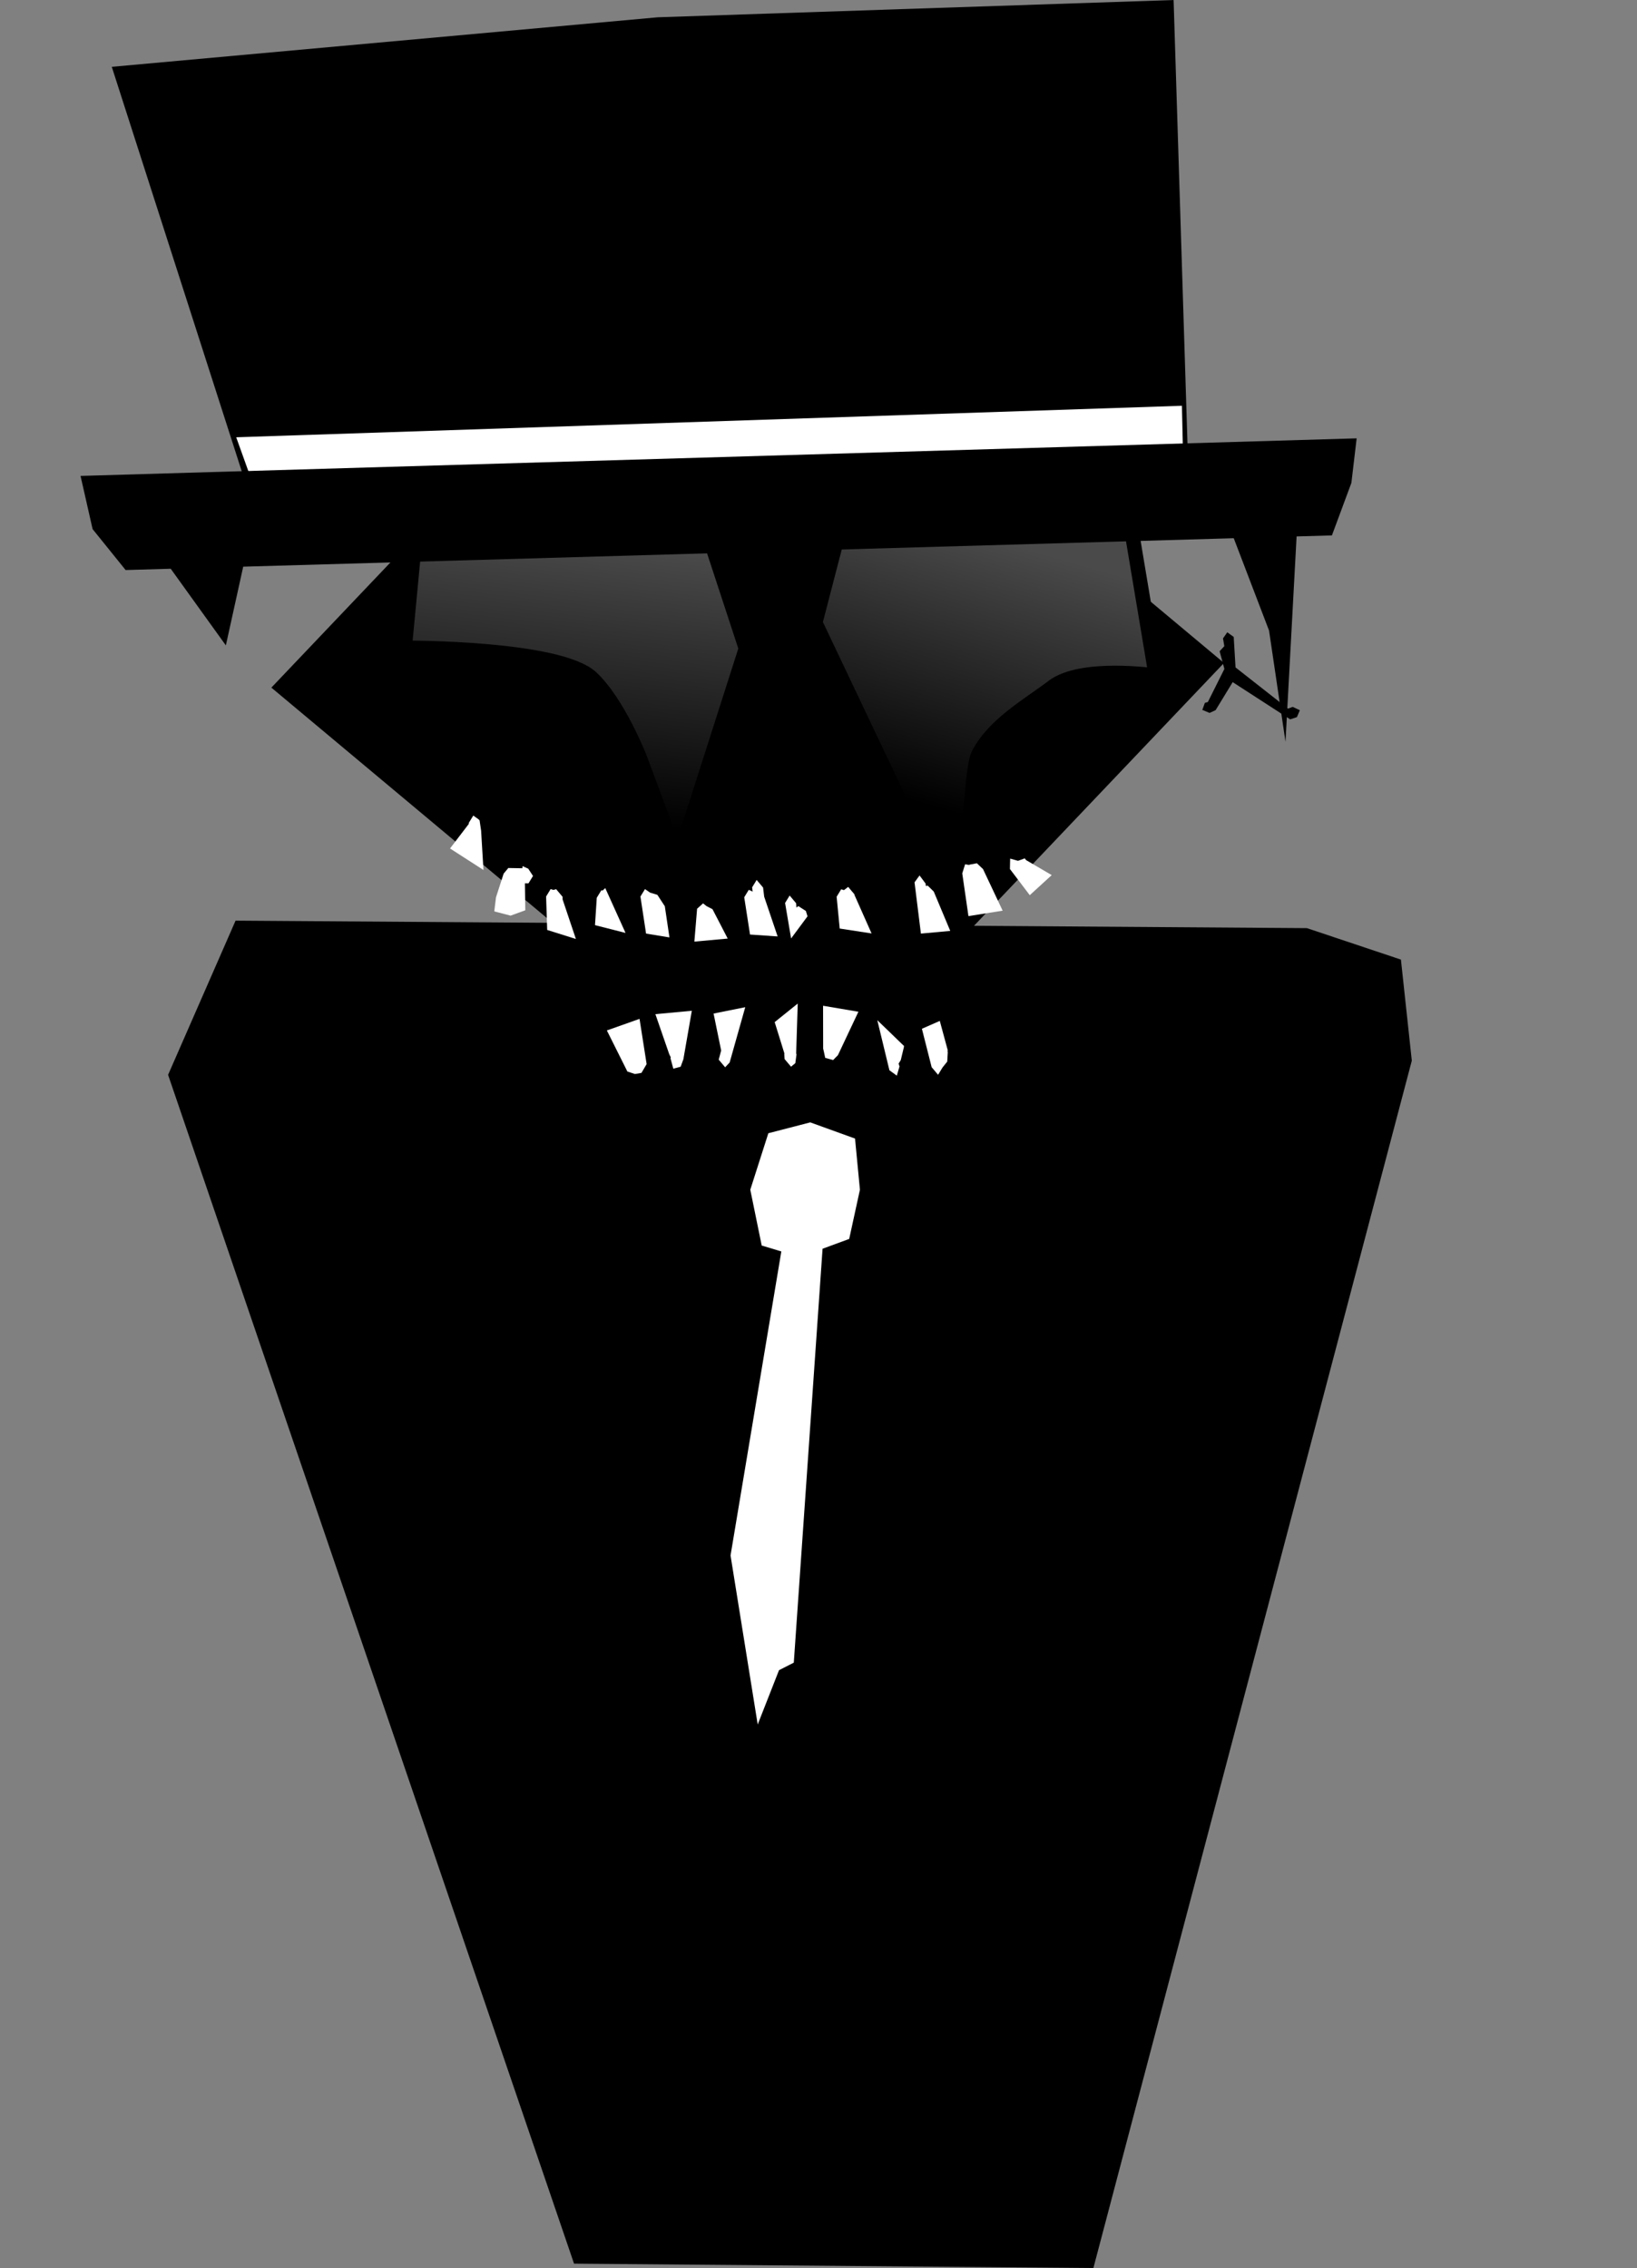 <svg version="1.1" xmlns="http://www.w3.org/2000/svg" xmlns:xlink="http://www.w3.org/1999/xlink" width="226.023" height="313.181" viewBox="0,0,226.023,313.181"><rect x="0" y="0" width="226.023" height="313.181" fill="#808080" stroke="none"/><defs><linearGradient x1="282.228" y1="85.537" x2="277.691" y2="123.567" gradientUnits="userSpaceOnUse" id="color-1"><stop offset="0" stop-color="#4a4a4a"/><stop offset="1" stop-color="#000000"/></linearGradient><linearGradient x1="341.197" y1="86.318" x2="330.753" y2="122.806" gradientUnits="userSpaceOnUse" id="color-2"><stop offset="0" stop-color="#4a4a4a"/><stop offset="1" stop-color="#000000"/></linearGradient></defs><g transform="translate(-200.823,-11.016)"><g stroke-miterlimit="10"><path d="" fill="none" stroke="#000000" stroke-width="2" stroke-linecap="round"/><path d="M395.753,157.48l-43.964,166.718l-71.707,-0.603l-56.051,-164.159l9.317,-21.293l147.922,1.035l12.98,4.345l1.503,13.958z" fill="#000000" stroke="#000000" stroke-width="0" stroke-linecap="butt"/><g fill="#ffffff" stroke="#000000" stroke-width="0"><path d="M314.552,181.195l-4.128,59.408l-2.042,1.041l-2.942,7.499l-3.751,-23.34l7.415,-44.388z" stroke-linecap="round"/><path d="M319.554,175.299l-1.481,6.796l-6.801,2.502l-5.279,-1.592l-1.577,-7.706l2.494,-7.799l5.787,-1.499l6.182,2.234l0.675,7.064z" stroke-linecap="butt"/></g><path d="M213.664,306.279l-12.841,-267.725h213.182l12.841,267.725z" fill="none" stroke="none" stroke-width="0" stroke-linecap="butt"/><g stroke-linecap="butt"><path d="M239.749,105.883l58.693,-61.711l69.919,58.474l-58.693,61.711l-69.919,-58.474z" fill="#000000" stroke="#000000" stroke-width="2"/><path d="M277.245,133.904l0.364,-0.108l0.887,1.053l0.006,0.364l1.835,5.463l-3.963,-1.248l-0.15,-4.617l0.628,-1.027l0.393,0.121z" fill="#ffffff" stroke="none" stroke-width="0.5"/><path d="M290.579,134.272l1.007,0.307l1.03,1.578l0.639,4.303l-3.228,-0.528l-0.779,-5.116l0.628,-1.027l0.703,0.483z" fill="#ffffff" stroke="none" stroke-width="0.5"/><path d="M305.296,132.523l0.887,1.053l0.151,1.259l1.858,5.49l-3.813,-0.262l-0.8,-5.149l0.628,-1.027l0.536,0.245l-0.075,-0.583l0.628,-1.027z" fill="#ffffff" stroke="none" stroke-width="0.5"/><path d="M317.352,133.93l0.581,-0.446l0.887,1.053l-0.037,0.017l2.379,5.355l-4.399,-0.675l-0.424,-4.394l0.628,-1.027l0.386,0.116z" fill="#ffffff" stroke="none" stroke-width="0.5"/><path d="M328.649,133.353l0.263,-0.048l0.839,0.829l2.274,5.426l-4.051,0.371l-0.879,-7.078l0.69,-0.949l0.84,1.123l0.025,0.325z" fill="#ffffff" stroke="none" stroke-width="0.5"/><path d="M334.653,130.458l0.016,-0.041l1.033,-0.197l0.847,0.801l2.711,5.745l-4.722,0.753l-0.854,-5.904l0.394,-1.252l0.574,0.093z" fill="#ffffff" stroke="none" stroke-width="0.5"/><path d="M341.38,129.883l0.927,-0.337l0.196,0.24l3.531,2.071l-3.029,2.77l-2.741,-3.613l0.031,-1.438l1.086,0.306z" fill="#ffffff" stroke="none" stroke-width="0.5"/><path d="M266.17,123.636l0.715,0.507l0.154,0.157l0.211,1.418l0.326,5.432l-4.616,-2.971l2.598,-3.402l-0.016,-0.115l0.628,-1.027z" fill="#ffffff" stroke="none" stroke-width="0.5"/><path d="M271.396,130.883l1.173,0.02l0.371,0.006l0.035,-0.292l0.783,0.352l0.658,1.003l-0.628,1.027l-0.49,-0.008l0.054,3.72l-2.032,0.742l-2.251,-0.587l0.237,-1.943l1.056,-3.273l0.643,-0.774l0.391,0.007z" fill="#ffffff" stroke="none" stroke-width="0.5"/><path d="M284.034,133.982l0.358,-0.335l2.799,6.193l-4.217,-1.074l0.246,-3.783l0.628,-1.027l0.186,0.026z" fill="#ffffff" stroke="none" stroke-width="0.5"/><path d="M298.384,136.144l0.813,0.414l2.102,4.061l-4.603,0.42l0.376,-4.539l0.824,-0.741l0.487,0.385z" fill="#ffffff" stroke="none" stroke-width="0.5"/><path d="M310.791,136.339l0.258,-0.205l1.04,0.674l0.228,0.74l-2.266,3.054l-0.83,-4.898l0.628,-1.027l0.887,1.053l0.058,0.61z" fill="#ffffff" stroke="none" stroke-width="0.5"/><path d="M288.49,159.322l-1.044,-0.346l-2.832,-5.67l4.511,-1.599l0.978,6.246l-0.713,1.214z" fill="#ffffff" stroke="none" stroke-width="0.5"/><path d="M293.787,158.587l-0.389,-1.446l0.043,-0.119l-0.217,-0.441l-1.911,-5.524l5.031,-0.469l-1.167,6.696l-0.376,1.031l-1.014,0.27z" fill="#ffffff" stroke="none" stroke-width="0.5"/><path d="M301.57,157.726l-0.626,0.666l-0.887,-1.053l0.337,-1.268l-1.046,-5.097l4.372,-0.877l-2.152,7.629z" fill="#ffffff" stroke="none" stroke-width="0.5"/><path d="M310.749,156.486l0.049,0.126l-0.166,1.214l-0.592,0.485l-0.887,-1.053l-0.045,-0.675l0.013,-0.12l-1.338,-4.309l3.184,-2.56l-0.218,6.893z" fill="#ffffff" stroke="none" stroke-width="0.5"/><path d="M314.762,157.092l-0.206,-0.949l-0.079,-0.324l-0.011,-5.922l4.878,0.826l-2.825,5.994l-0.671,0.68l-1.086,-0.306z" fill="#ffffff" stroke="none" stroke-width="0.5"/><path d="M325.019,158.28l-0.373,1.268l-1.021,-0.746l-1.673,-6.915l3.703,3.578l-0.042,0.089l0.022,0.014l-0.441,1.829l-0.302,0.491l0.126,0.392z" fill="#ffffff" stroke="none" stroke-width="0.5"/><path d="M330.344,159.43l-0.887,-1.053l-1.345,-5.303l2.469,-1.085l1.105,4.075l-0.053,0.163l0.055,0.019l-0.079,1.361l-0.638,0.796l-0.628,1.027z" fill="#ffffff" stroke="none" stroke-width="0.5"/><path d="M256.698,100.466l2.2,-23.157l16.428,-10.652l20.605,9.881l7.881,24.028l-9.364,29.297l-5.32,-14.273c0,0 -2.97,-7.558 -6.639,-10.988c-4.519,-4.223 -25.792,-4.137 -25.792,-4.137z" fill="url(#color-1)" stroke="#000000" stroke-width="2"/><path d="M313.384,97.011l5.798,-22.304l18.059,-7.903l19.037,12.811l4.133,24.697c0,0 -10.231,-1.503 -14.2,1.513c-3.412,2.593 -8.207,5.234 -10.331,9.43c-0.679,1.341 -1.085,8.528 -1.085,8.528l-6.842,3.925l-14.57,-30.697z" fill="url(#color-2)" stroke="#000000" stroke-width="2"/><path d="M366.827,109.044l0.355,-0.971l0.413,-0.12l2.28,-4.564l-0.656,-2.447l0.647,-0.7l-0.18,-1.075l0.588,-0.841l0.89,0.641l0.252,4.212l7.245,5.688l0.645,-0.242l0.988,0.464l-0.402,0.95l-0.929,0.309l-7.94,-5.139l-2.357,3.864l-0.833,0.387l-1.006,-0.418z" fill="#000000" stroke="none" stroke-width="0.5"/><g stroke="#000000" stroke-width="0"><path d="M236.217,82.371l-19.96,-62.127l75.38,-6.841l71.226,-2.385l1.997,63.777z" fill="#000000"/><path d="M237.047,81.467l-3.61,-10.069l130.574,-4.352l0.232,10.065z" fill="#ffffff"/><path d="M218.169,89.732l-4.561,-5.655l-1.664,-7.343l176.194,-5.189l-0.726,6.15l-2.689,7.254l-4.877,0.14l-1.532,28.36l-2.269,-15.355l-4.876,-12.756l-136.765,3.927l-2.396,10.872l-7.613,-10.585l-6.227,0.179z" fill="#000000"/></g></g></g></g></svg>